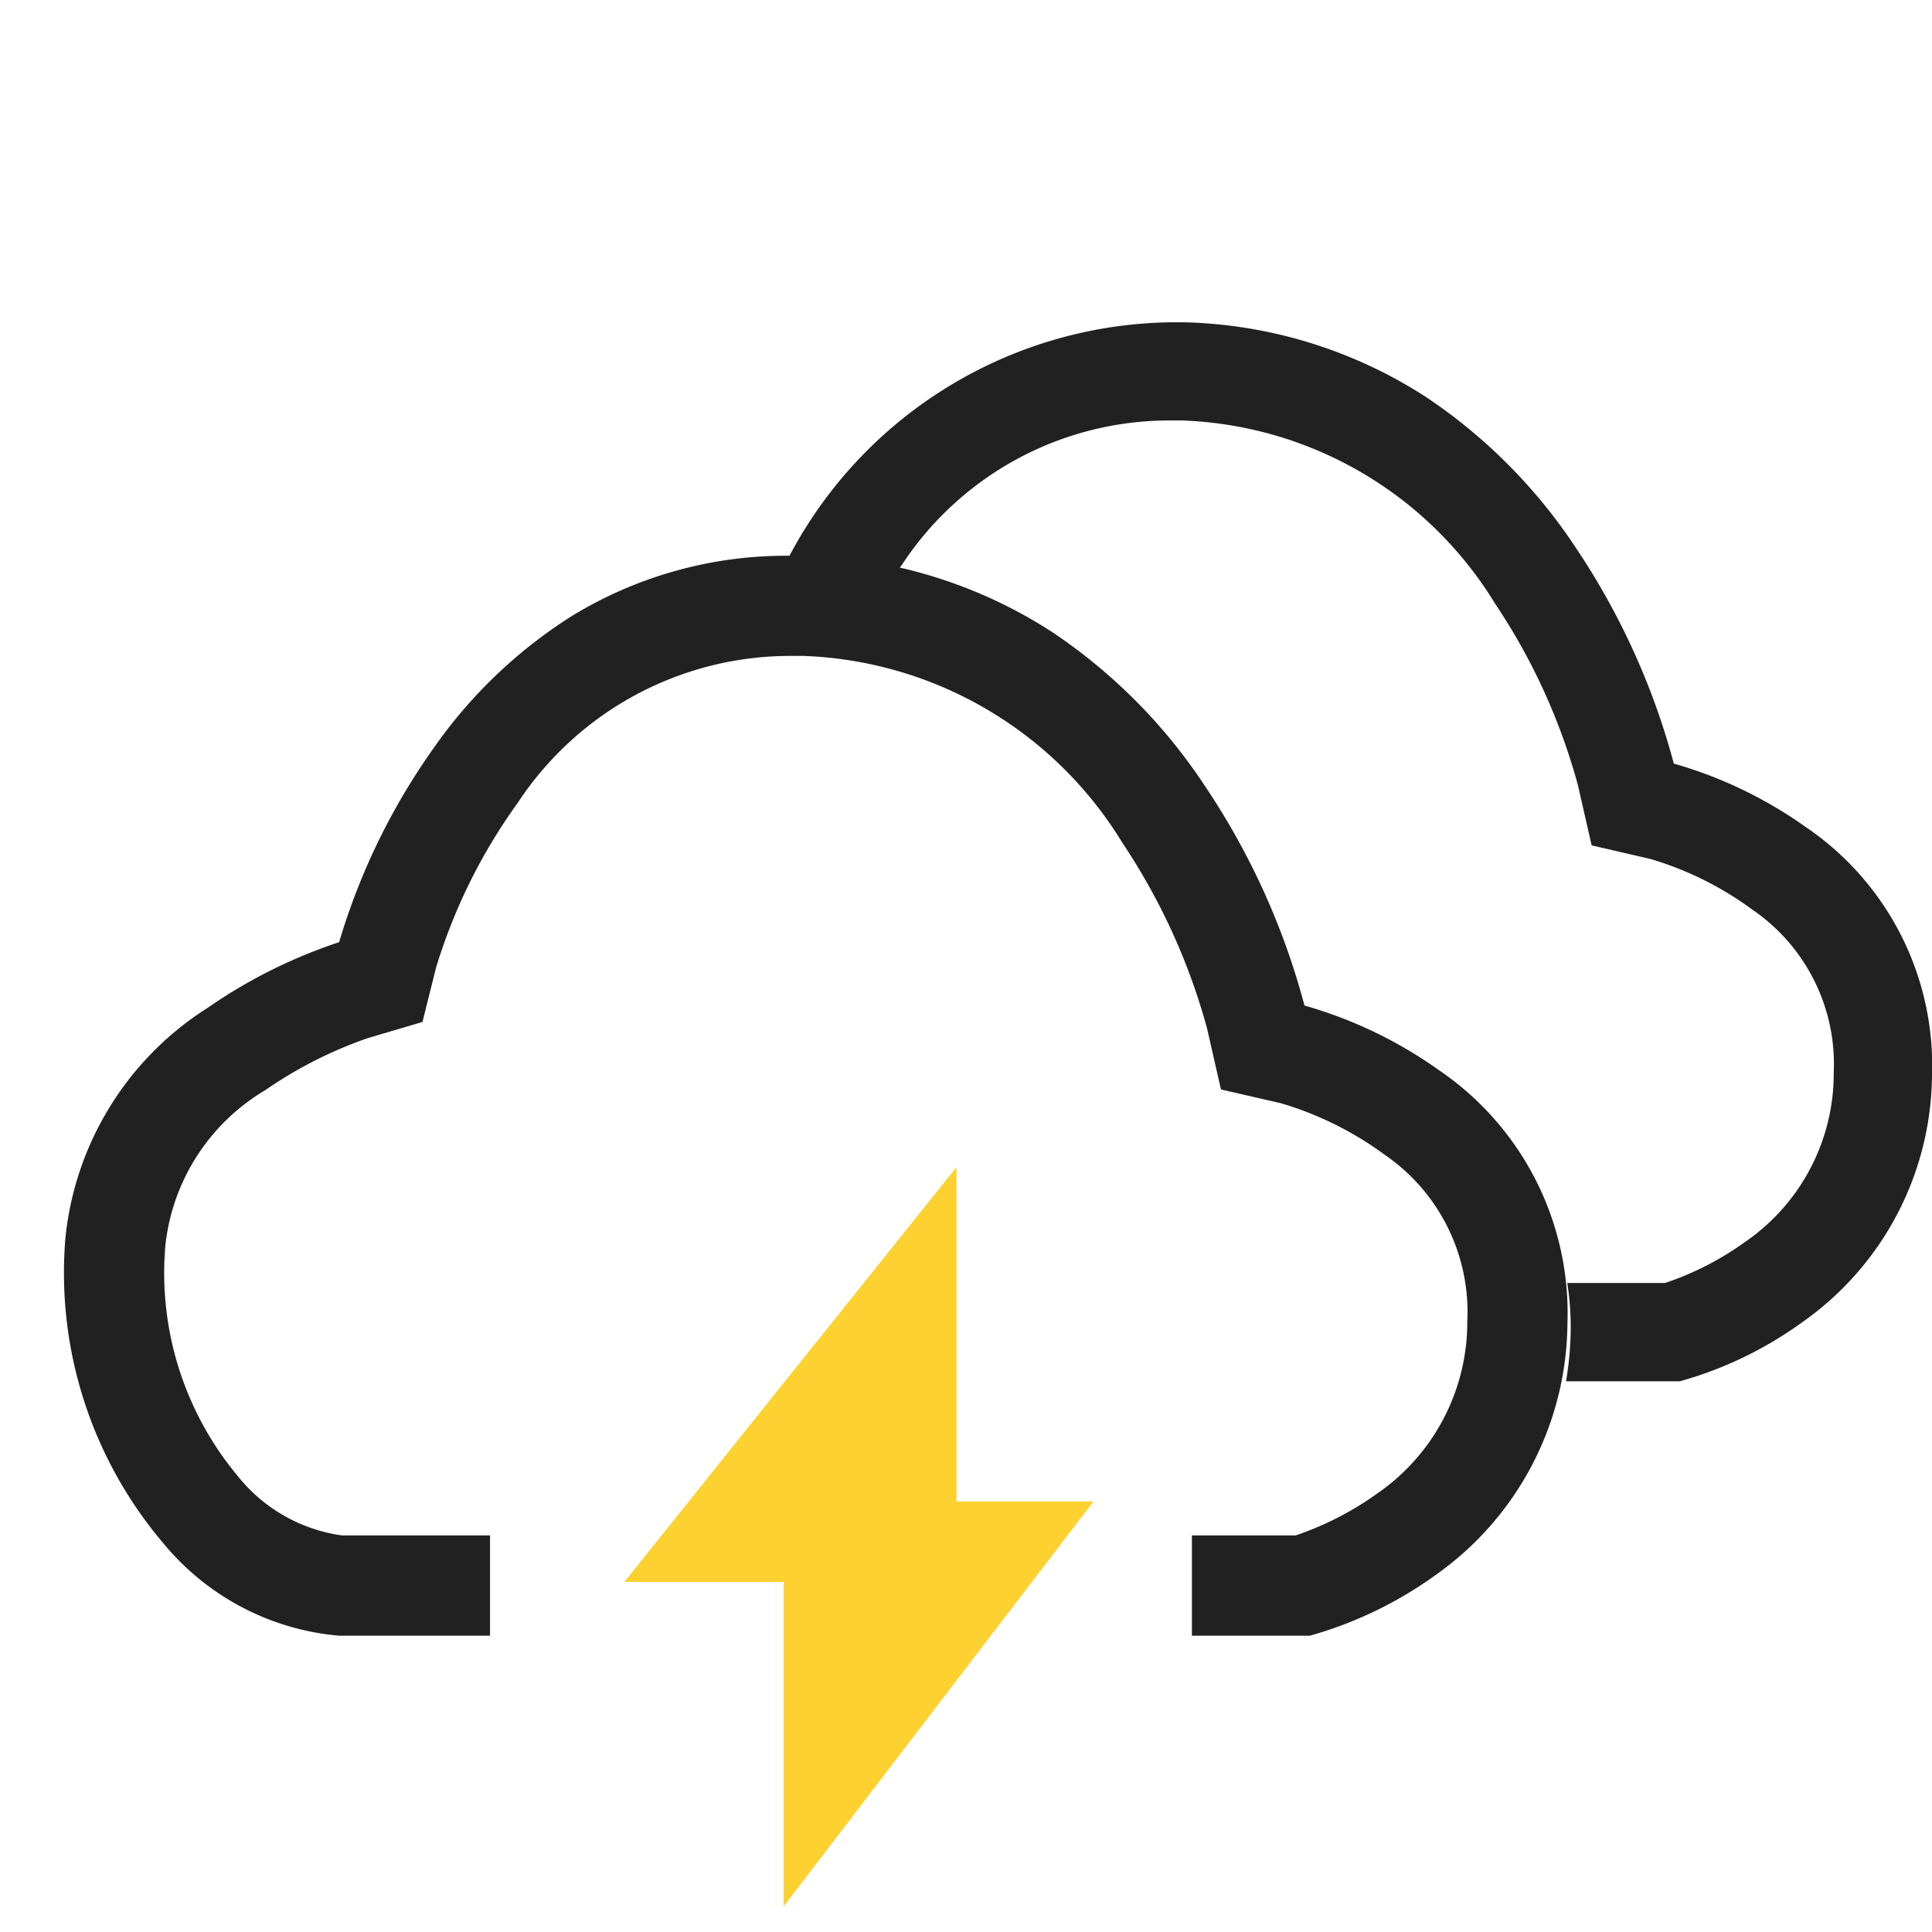 <svg xmlns="http://www.w3.org/2000/svg" xmlns:xlink="http://www.w3.org/1999/xlink" width="30" height="30" viewBox="0 0 30 30">
  <defs>
    <clipPath id="clip-_42-Mostly_Cloudy_w_T-Storms">
      <rect width="30" height="30"/>
    </clipPath>
  </defs>
  <g id="_42-Mostly_Cloudy_w_T-Storms" data-name="42-Mostly Cloudy w/ T-Storms" clip-path="url(#clip-_42-Mostly_Cloudy_w_T-Storms)">
    <g id="组_637" data-name="组 637">
      <g id="组_622" data-name="组 622" transform="translate(-2377 -212.372)">
        <g id="路径_1" data-name="路径 1" transform="translate(2378 221.002)">
          <path id="减去_4" data-name="减去 4" d="M6.614,16.769H4.266a3.978,3.978,0,0,1-2.725-1.43A6.486,6.486,0,0,1,.015,10.6a4.8,4.8,0,0,1,2.209-3.58A7.958,7.958,0,0,1,4.266,6,10.2,10.2,0,0,1,5.724,3,7.506,7.506,0,0,1,7.877.937,6.374,6.374,0,0,1,11.274,0c.1,0,.176,0,.248,0a7.372,7.372,0,0,1,3.823,1.189,8.505,8.505,0,0,1,2.368,2.39,11.3,11.3,0,0,1,1.543,3.405,6.792,6.792,0,0,1,2.083,1,4.562,4.562,0,0,1,2,3.942A4.822,4.822,0,0,1,21.3,15.821a6.181,6.181,0,0,1-1.961.948H17.508V15.212h1.61a4.815,4.815,0,0,0,1.266-.65,3.232,3.232,0,0,0,1.4-2.674A2.959,2.959,0,0,0,20.5,9.3a5.189,5.189,0,0,0-1.614-.8l-.927-.213-.217-.952a9.83,9.83,0,0,0-1.315-2.88,6.051,6.051,0,0,0-4.956-2.9c-.059,0-.12,0-.193,0A5.066,5.066,0,0,0,7.041,3.834,8.682,8.682,0,0,0,5.772,6.392l-.212.847-.852.252A6.6,6.6,0,0,0,3.116,8.3,3.2,3.2,0,0,0,1.569,10.7,4.922,4.922,0,0,0,2.7,14.3a2.514,2.514,0,0,0,1.609.912h2.3v1.556Z" fill="#212121" stroke="rgba(0,0,0,0)" stroke-miterlimit="10" stroke-width="1"/>
        </g>
      </g>
      <g id="路径_1-2" data-name="路径 1" transform="translate(0.037 -0.892)">
        <path id="减去_6" data-name="减去 6" d="M-2073.965,186.341h-1.755a4.994,4.994,0,0,0,.071-.715,4.342,4.342,0,0,0-.052-.812h1.52a4.649,4.649,0,0,0,1.241-.637,3.171,3.171,0,0,0,1.377-2.623,2.906,2.906,0,0,0-1.266-2.539,5.1,5.1,0,0,0-1.584-.786l-.909-.21-.213-.934a9.566,9.566,0,0,0-1.29-2.825,5.936,5.936,0,0,0-4.862-2.839c-.058,0-.118,0-.189,0a4.967,4.967,0,0,0-4.152,2.235c-.054.074-.11.153-.165.235a7.685,7.685,0,0,0-1.294-.157c-.091,0-.167,0-.237,0l-.161,0a6.8,6.8,0,0,1,6.009-3.837c.091,0,.168,0,.243,0a7.231,7.231,0,0,1,3.75,1.167,8.345,8.345,0,0,1,2.323,2.345,11.187,11.187,0,0,1,1.514,3.34,6.7,6.7,0,0,1,2.044.982,4.475,4.475,0,0,1,1.965,3.867,4.731,4.731,0,0,1-2,3.815,5.969,5.969,0,0,1-1.924.93Z" transform="translate(2100 -164)" fill="#212121" stroke="rgba(0,0,0,0)" stroke-miterlimit="10" stroke-width="1"/>
      </g>
      <path id="路径_9" data-name="路径 9" d="M2394.331,233.2l-5.157,6.441h2.473v5.04l4.811-6.288h-2.127Z" transform="translate(-2379.479 -215.077)" fill="#fdd130"/>
    </g>
  </g>
</svg>
